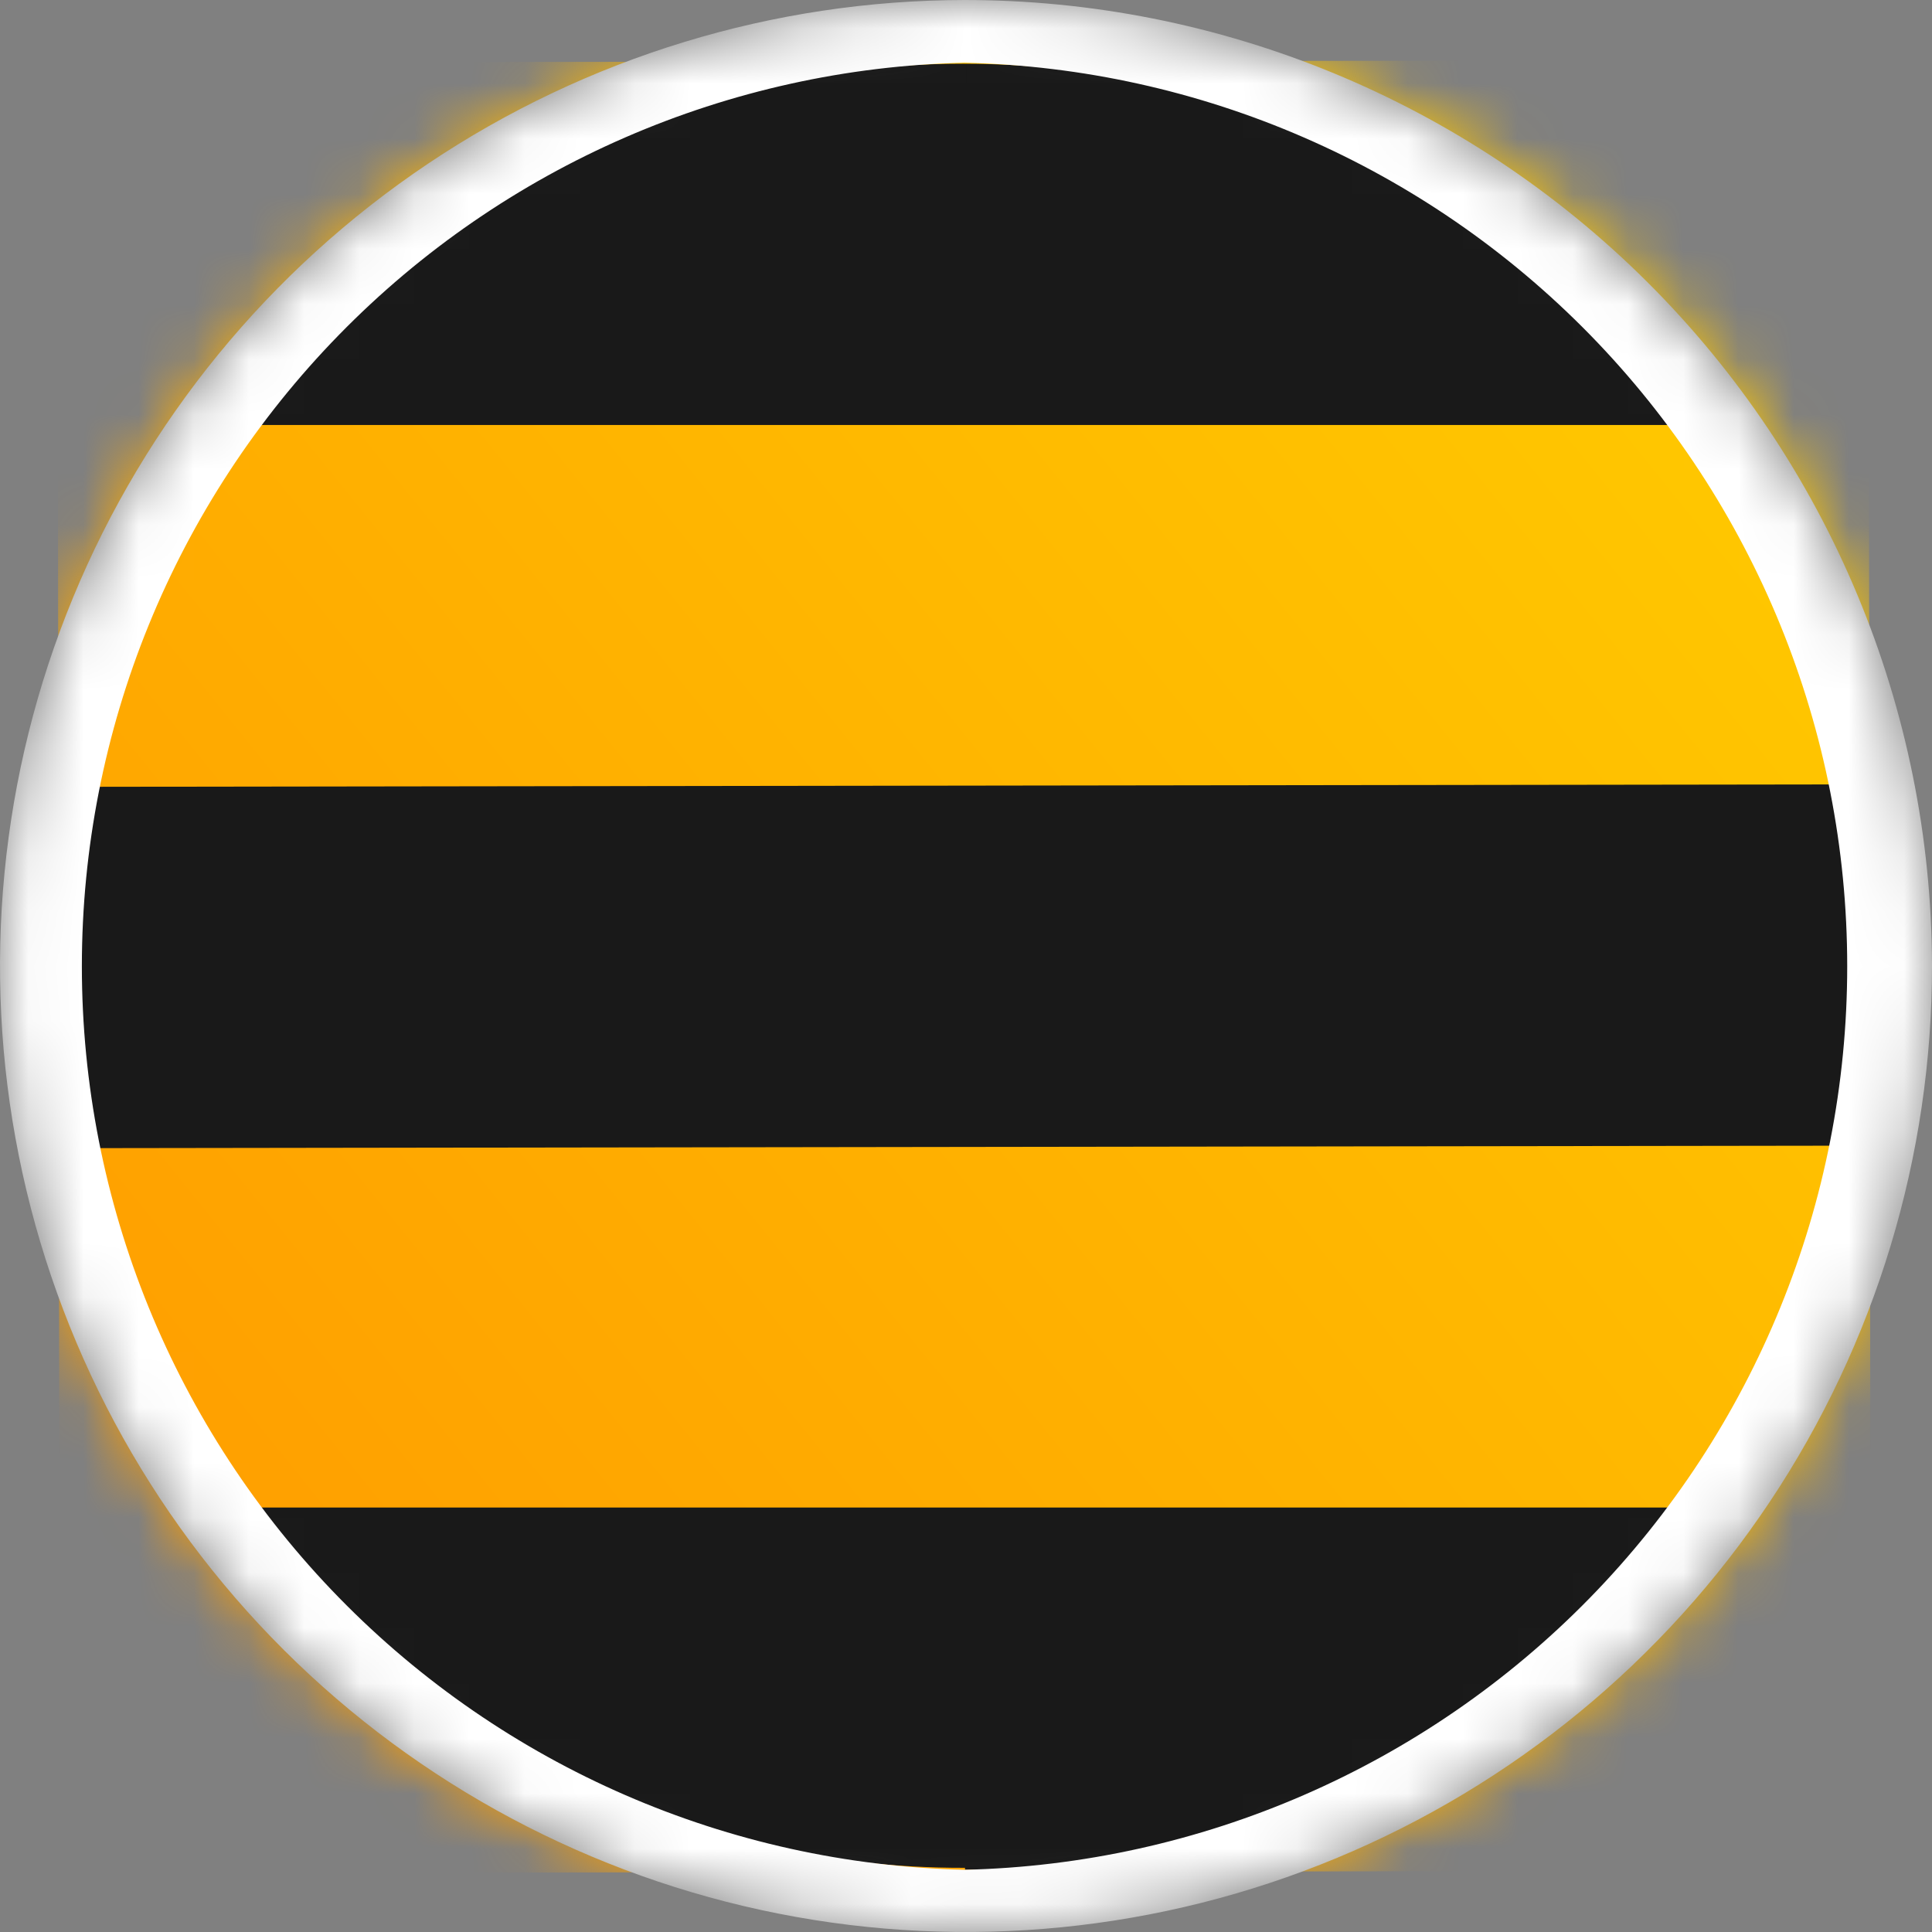 <svg width="35" height="35" viewBox="0 0 35 35" fill="none" xmlns="http://www.w3.org/2000/svg">
<rect x="0" y="0" width="35" height="35" fill="#808080" stroke="none"/>
<mask id="mask0_181_74" style="mask-type:alpha" maskUnits="userSpaceOnUse" x="0" y="0" width="35" height="35">
<path d="M17.473 2.06475e-05C14.012 0.005 10.631 1.037 7.756 2.964C4.881 4.891 2.643 7.627 1.323 10.826C0.003 14.025 -0.339 17.544 0.341 20.937C1.021 24.331 2.691 27.446 5.141 29.89C7.592 32.334 10.712 33.997 14.107 34.668C17.502 35.339 21.02 34.988 24.215 33.66C27.411 32.332 30.142 30.086 32.061 27.207C33.981 24.327 35.004 20.943 35 17.482C34.988 12.837 33.133 8.386 29.841 5.108C26.55 1.83 22.092 -0.007 17.446 2.06475e-05" fill="white"/>
</mask>
<g mask="url(#mask0_181_74)">
<path d="M33.848 1.088L1.039 1.134L1.084 33.934L33.893 33.888L33.848 1.088Z" fill="url(#paint0_linear_181_74)"/>
<path d="M4.346 7.699H30.547C29.02 5.667 27.042 4.017 24.768 2.881C22.495 1.745 19.988 1.154 17.446 1.154C14.904 1.154 12.398 1.745 10.124 2.881C7.85 4.017 5.872 5.667 4.346 7.699Z" fill="#191919"/>
<path d="M33.837 17.482C33.837 16.383 33.727 15.287 33.507 14.21L1.404 14.254C0.967 16.414 0.967 18.64 1.404 20.8L33.507 20.755C33.723 19.678 33.831 18.581 33.828 17.482" fill="#191919"/>
<path d="M17.482 33.873C20.024 33.872 22.531 33.278 24.803 32.139C27.076 30.999 29.051 29.346 30.573 27.31H4.364C5.892 29.343 7.873 30.992 10.151 32.125C12.428 33.258 14.938 33.844 17.482 33.837" fill="#191919"/>
<path d="M17.473 1.136C21.748 1.236 25.814 3.004 28.803 6.063C31.791 9.122 33.464 13.228 33.464 17.505C33.464 21.781 31.791 25.887 28.803 28.946C25.814 32.005 21.748 33.773 17.473 33.873C13.198 33.773 9.132 32.005 6.144 28.946C3.155 25.887 1.483 21.781 1.483 17.505C1.483 13.228 3.155 9.122 6.144 6.063C9.132 3.004 13.198 1.236 17.473 1.136ZM17.473 2.06475e-05C14.012 0.005 10.631 1.037 7.756 2.964C4.881 4.891 2.643 7.627 1.323 10.826C0.003 14.025 -0.339 17.544 0.341 20.937C1.021 24.331 2.691 27.446 5.141 29.89C7.592 32.334 10.712 33.997 14.107 34.668C17.502 35.339 21.02 34.988 24.215 33.66C27.411 32.332 30.142 30.086 32.061 27.207C33.981 24.327 35.004 20.943 35 17.482C34.988 12.837 33.133 8.386 29.841 5.108C26.55 1.83 22.092 -0.007 17.446 2.06475e-05" fill="white"/>
</g>
<defs>
<linearGradient id="paint0_linear_181_74" x1="1.039" y1="33.934" x2="35.905" y2="5.734" gradientUnits="userSpaceOnUse">
<stop offset="0.016" stop-color="#FF9900"/>
<stop offset="1" stop-color="#FFCD00"/>
</linearGradient>
</defs>
</svg>
